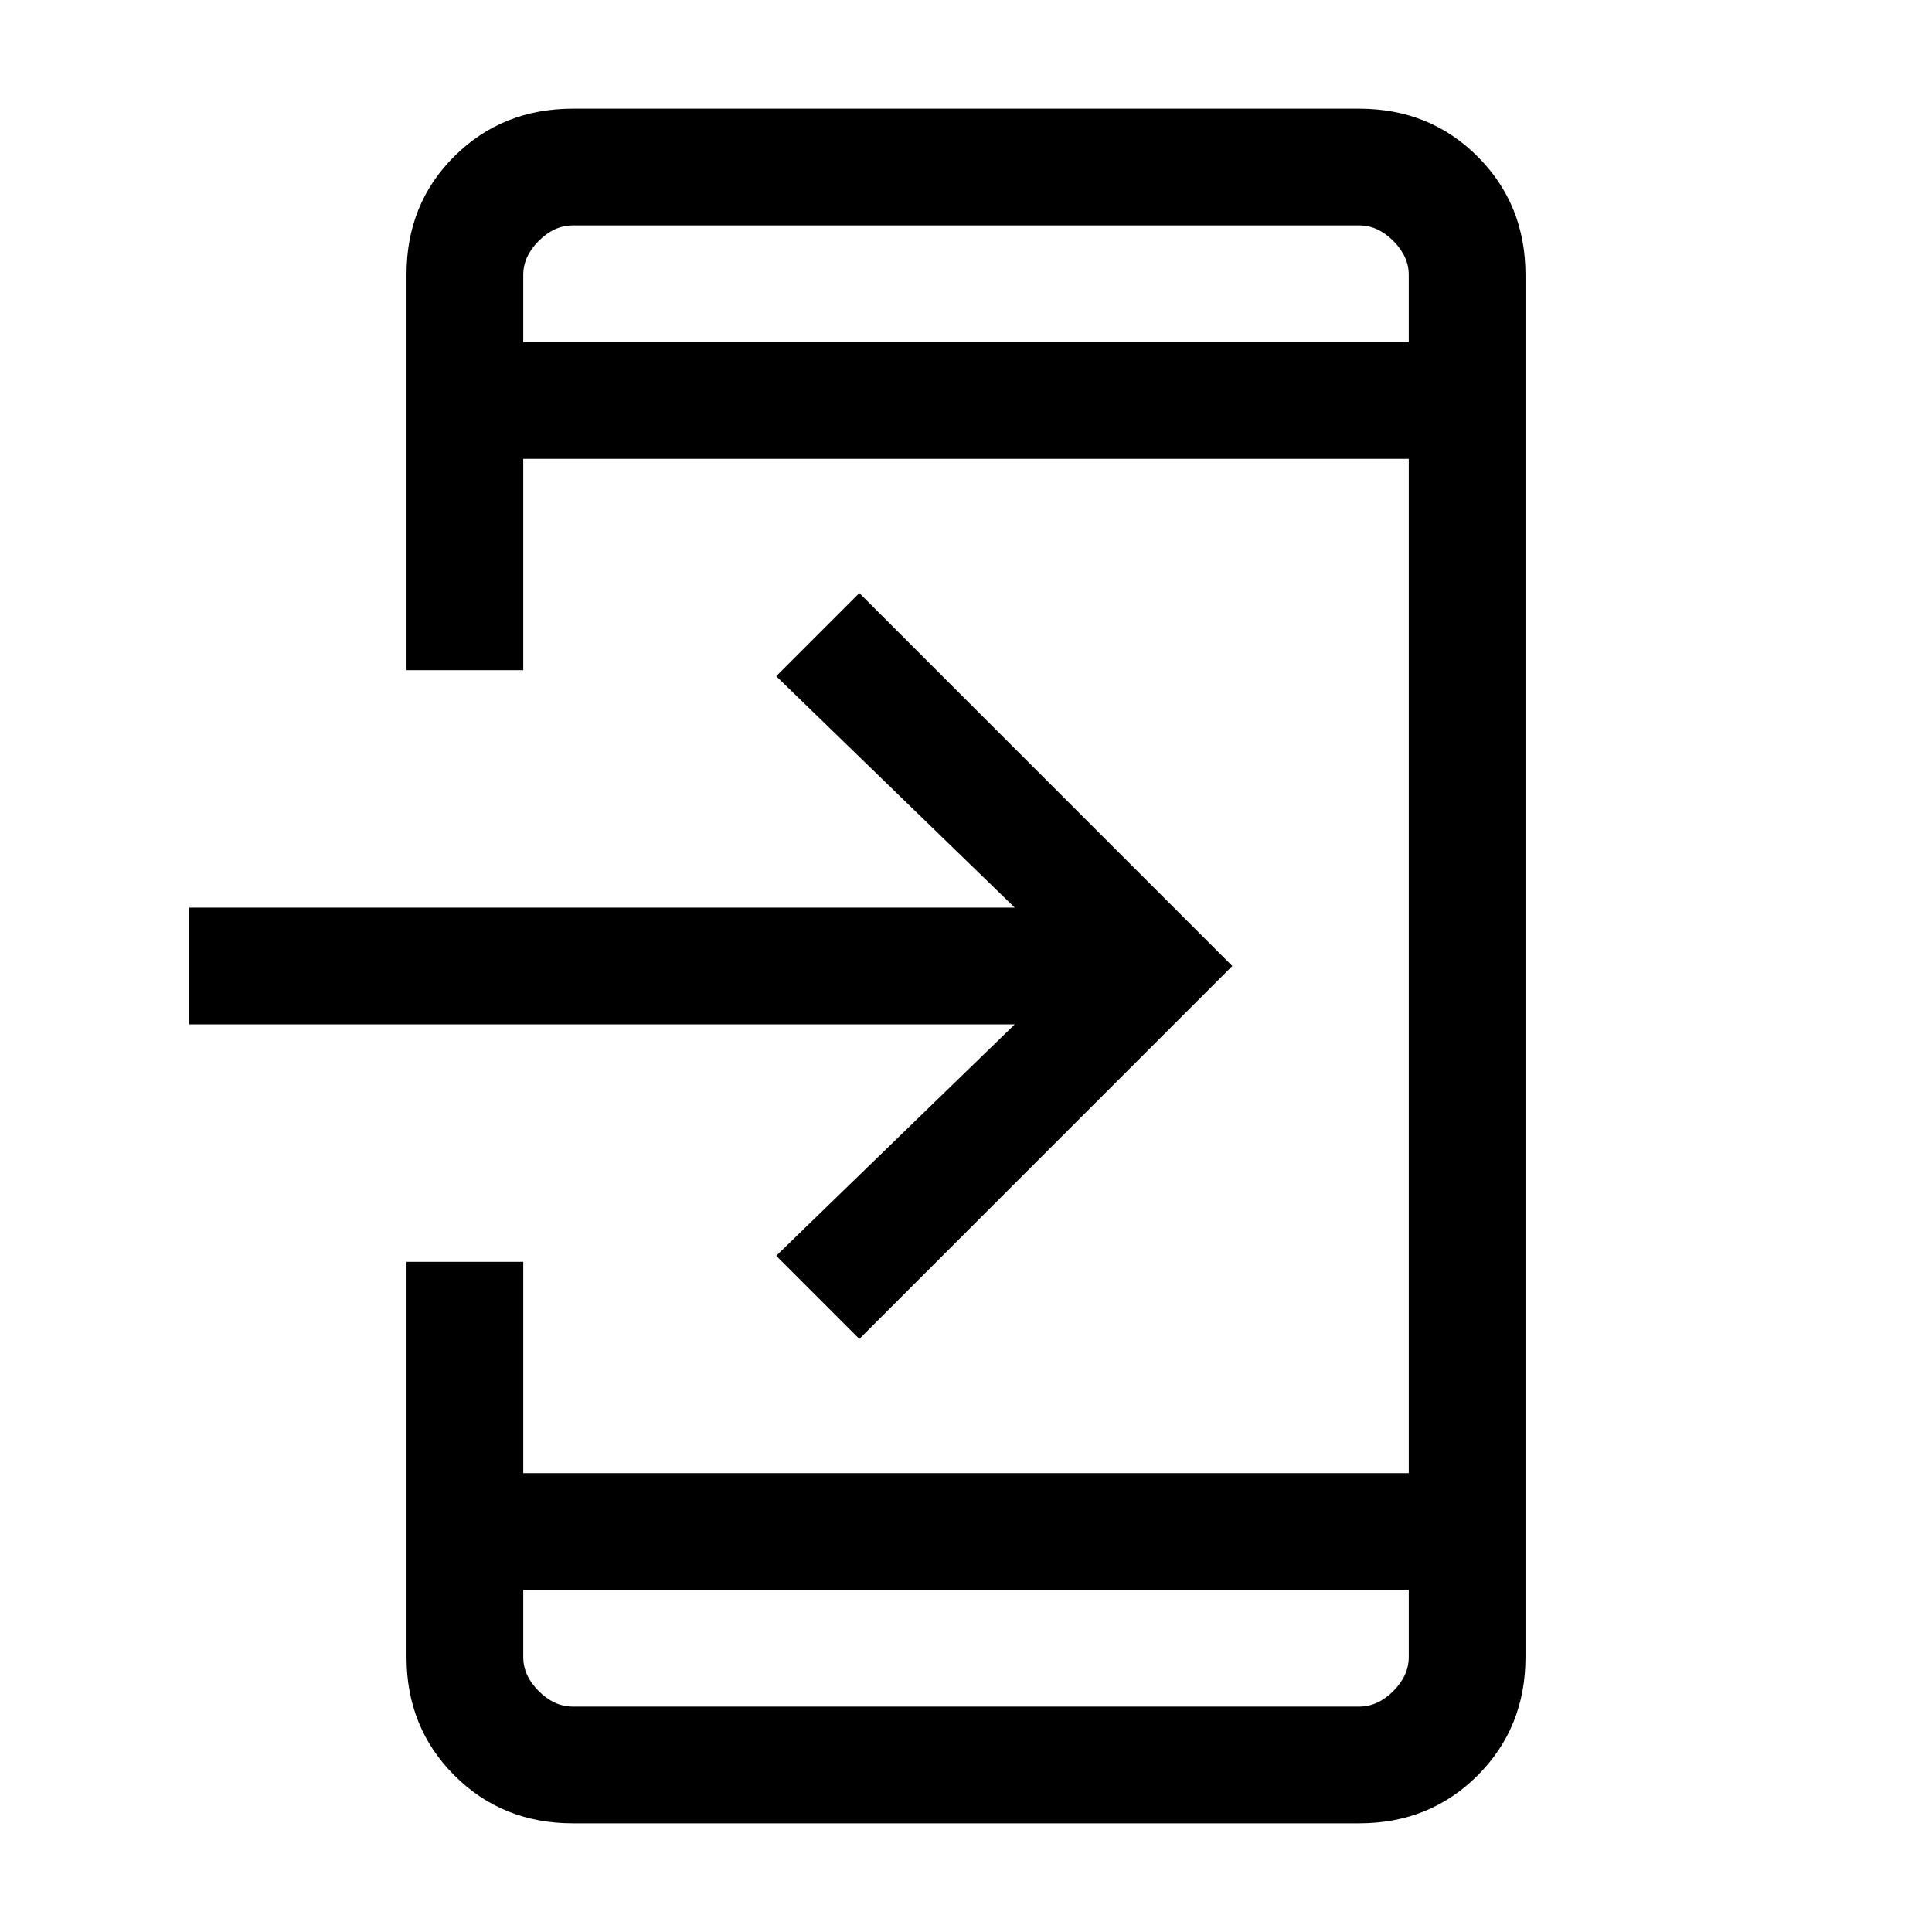<svg xmlns="http://www.w3.org/2000/svg" height="20" viewBox="0 -960 960 960" width="20"><path d="M284.615-54q-35.04 0-58.828-23.787Q202-101.575 202-136.615V-333h58v105h440v-504H260v105h-58v-196.648q0-35.077 23.787-58.715Q249.575-906 284.615-906h390.77q35.04 0 58.828 23.787Q758-858.425 758-823.385v686.77q0 35.04-23.787 58.828Q710.425-54 675.385-54h-390.77ZM260-170v33.385q0 9.23 7.692 16.923Q275.385-112 284.615-112h390.77q9.23 0 16.923-7.692Q700-127.385 700-136.615V-170H260Zm167-124.692L385.692-336 504.23-451H94v-58h410.23L385.692-624 427-665.308 612.308-480 427-294.692ZM260-790h440v-33.385q0-9.23-7.692-16.923Q684.615-848 675.385-848h-390.77q-9.23 0-16.923 7.692Q260-832.615 260-823.385V-790Zm0 0V-848v58Zm0 620V-112v-58Z"/></svg>